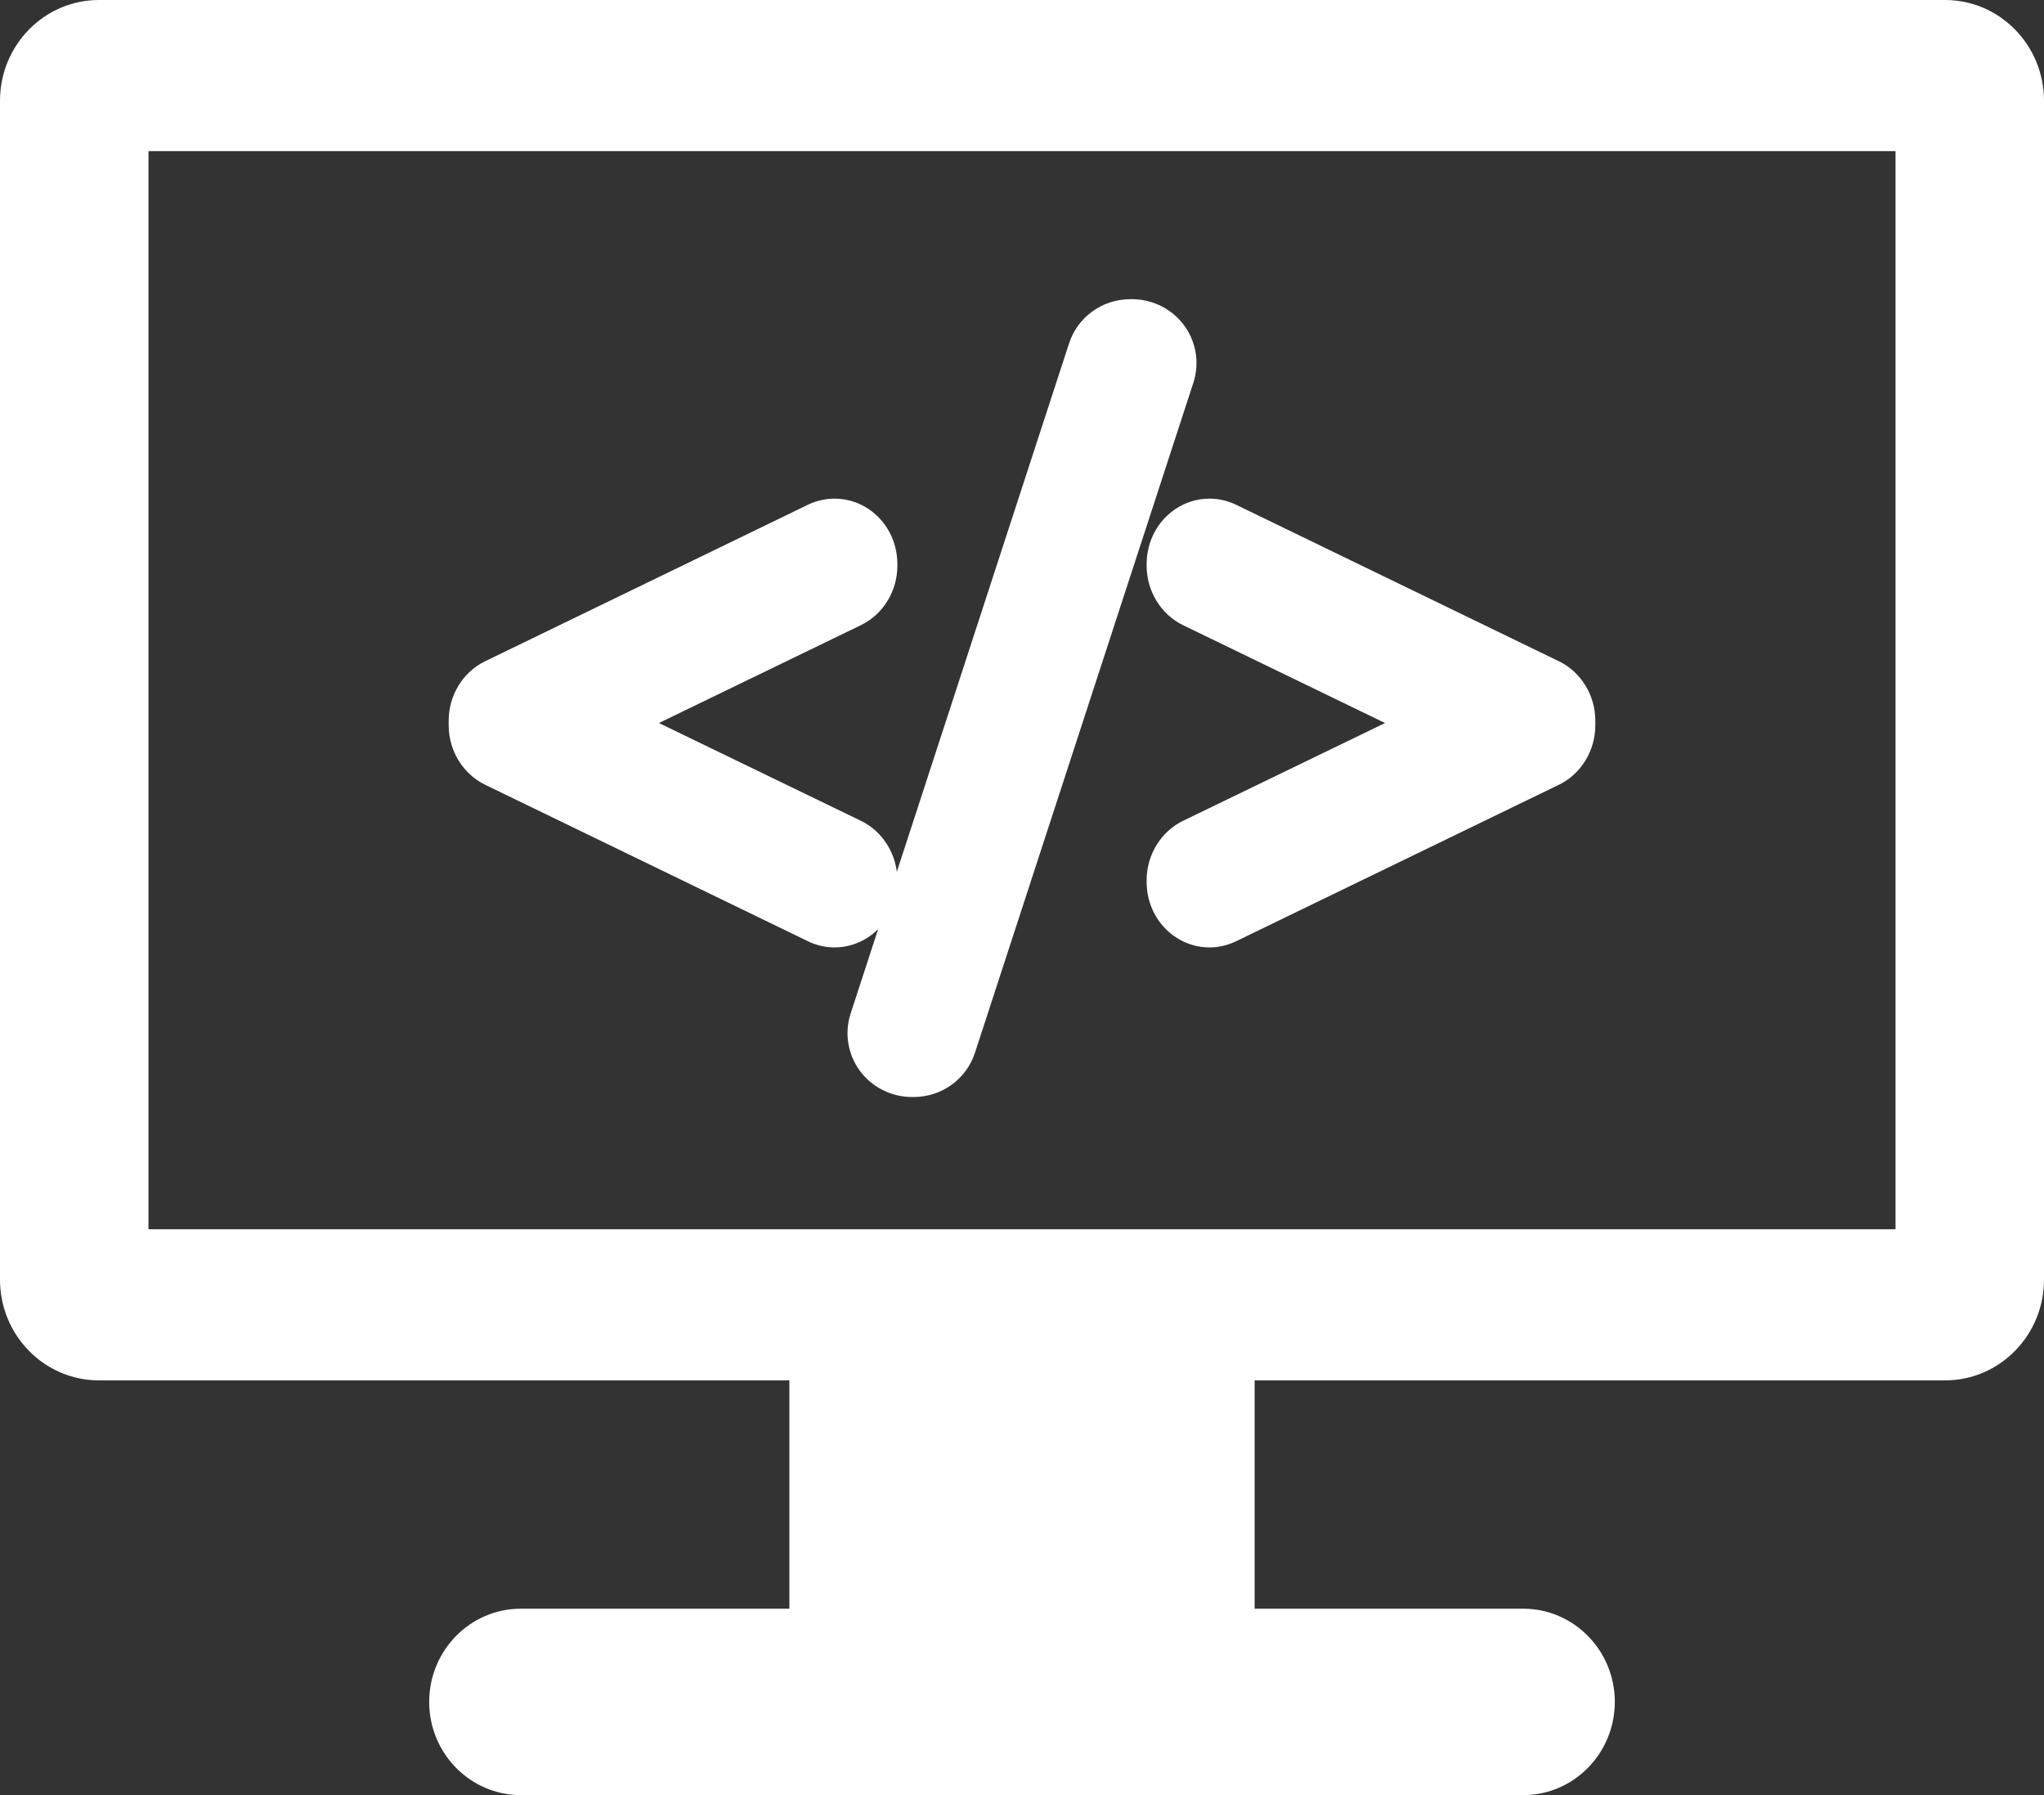 <?xml version="1.0" encoding="UTF-8"?>
<svg width="41px" height="36px" viewBox="0 0 41 36" version="1.1" xmlns="http://www.w3.org/2000/svg" xmlns:xlink="http://www.w3.org/1999/xlink">
    <rect x="0" y="0" width="41" height="36" fill="#333333" stroke="none"/>
    <!-- Generator: Sketch 53.2 (72643) - https://sketchapp.com -->
    <title>verstka</title>
    <desc>Created with Sketch.</desc>
    <g id="Design" stroke="none" stroke-width="1" fill="none" fill-rule="evenodd">
        <g id="verstka" fill="#FFFFFF" fill-rule="nonzero">
            <path d="M39.015,0 L1.985,0 C0.889,0 0,0.905 0,2.021 L0,25.662 C0,26.778 0.889,27.683 1.985,27.683 L15.834,27.683 L15.834,32.262 L10.445,32.262 C9.432,32.262 8.609,33.1 8.609,34.131 C8.609,35.162 9.432,36 10.445,36 L30.555,36 C31.568,36 32.391,35.162 32.391,34.131 C32.391,33.1 31.568,32.262 30.555,32.262 L25.166,32.262 L25.166,27.683 L39.015,27.683 C40.111,27.683 41,26.778 41,25.662 L41,2.021 C41,0.905 40.111,0 39.015,0 Z M38.022,24.652 L2.978,24.652 L2.978,3.031 L38.022,3.031 L38.022,24.652 Z" id="Shape"></path>
            <path d="M9.729,15.737 L16.21,18.878 C16.377,18.959 16.556,19 16.74,19 C16.98,19 17.214,18.929 17.418,18.794 C17.782,18.551 18,18.138 18,17.687 L18,17.653 C18,17.144 17.714,16.677 17.271,16.462 L13.217,14.5 L17.271,12.536 C17.714,12.322 18,11.854 18,11.346 L18,11.312 C18,10.861 17.782,10.447 17.418,10.205 C17.216,10.071 16.982,10 16.739,10 C16.557,10 16.373,10.042 16.209,10.121 L9.729,13.262 C9.286,13.477 9,13.944 9,14.453 L9,14.547 C9,15.054 9.286,15.521 9.729,15.737 Z" id="Path"></path>
            <path d="M17.248,21.475 C17.491,21.804 17.881,22 18.293,22 L18.326,22 C18.89,22 19.385,21.642 19.557,21.111 L23.939,7.671 C24.064,7.283 23.995,6.854 23.752,6.525 C23.509,6.196 23.119,6 22.708,6 L22.675,6 C22.11,6 21.615,6.358 21.443,6.889 L17.061,20.331 C16.936,20.719 17.006,21.147 17.248,21.475 Z" id="Path"></path>
            <path d="M23,11.346 C23,11.854 23.286,12.321 23.729,12.537 L27.782,14.5 L23.729,16.462 C23.286,16.677 23,17.144 23,17.653 L23,17.687 C23,18.138 23.217,18.551 23.582,18.794 C23.785,18.929 24.019,19 24.26,19 C24.444,19 24.622,18.959 24.791,18.878 L31.272,15.737 C31.714,15.522 32,15.054 32,14.546 L32,14.452 C32,13.944 31.714,13.477 31.271,13.262 L24.791,10.121 C24.627,10.042 24.444,10 24.261,10 C24.019,10 23.784,10.071 23.583,10.205 C23.218,10.447 23,10.861 23,11.312 L23,11.346 L23,11.346 Z" id="Path"></path>
        </g>
    </g>
</svg>